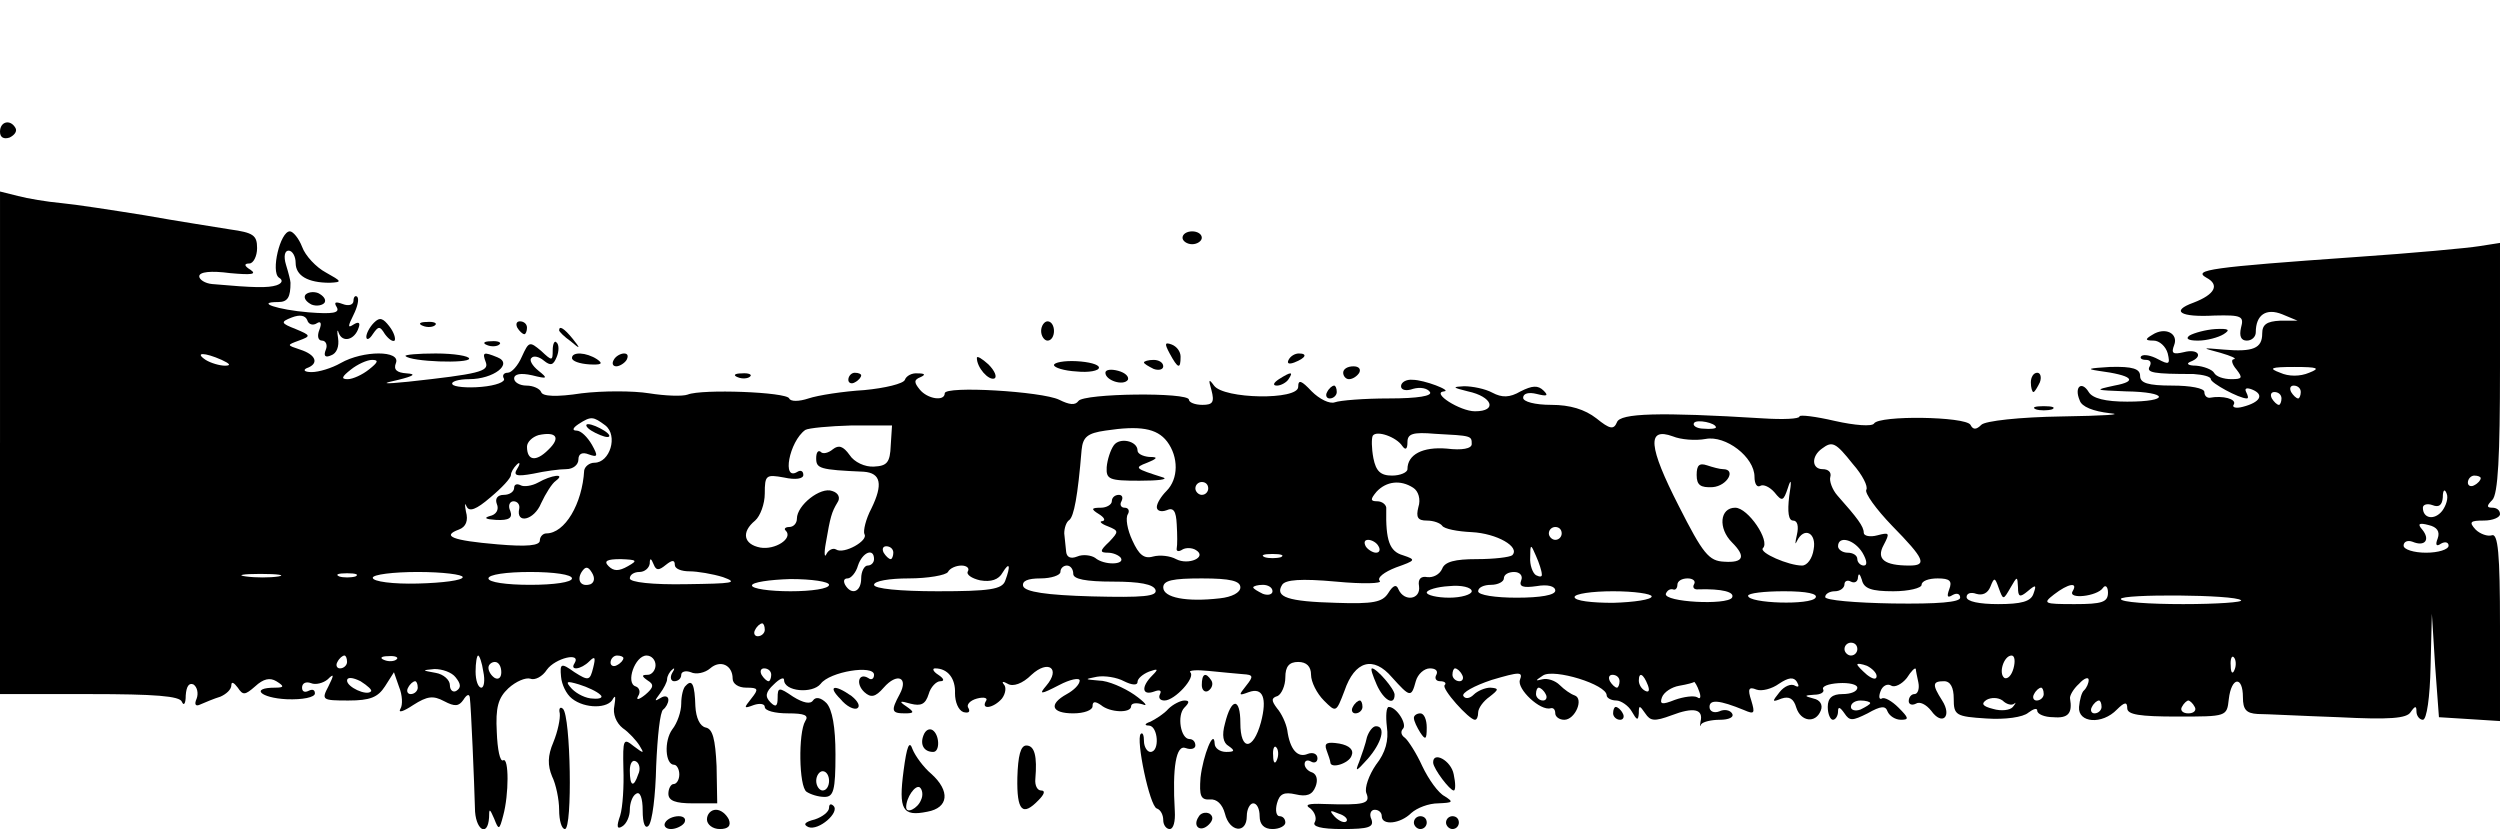 <?xml version="1.0" standalone="no"?>
<!DOCTYPE svg PUBLIC "-//W3C//DTD SVG 20010904//EN"
 "http://www.w3.org/TR/2001/REC-SVG-20010904/DTD/svg10.dtd">
<svg version="1.0" xmlns="http://www.w3.org/2000/svg"
 width="389pt" height="129pt" viewBox="0 0 389 129"
 preserveAspectRatio="xMidYMid meet">

<g transform="translate(0,129) scale(0.1,-0.1)"
fill="#000000" stroke="none">
<path d="M0 1085 c0 -9 6 -12 15 -9 8 4 12 10 9 15 -8 14 -24 10 -24 -6z"/>
<path d="M0 601 l0 -391 139 0 c102 0 141 -3 144 -12 3 -7 6 -3 6 10 1 14 5
20 12 17 6 -4 8 -14 5 -22 -4 -9 -2 -13 6 -9 7 3 21 9 31 12 9 4 17 11 17 18
0 6 4 4 10 -4 8 -12 11 -12 27 2 13 12 23 14 33 8 13 -8 12 -10 -2 -10 -39 0
-23 -16 18 -18 25 -1 44 3 44 9 0 6 -4 7 -10 4 -6 -3 -10 -1 -10 5 0 7 6 10
14 7 7 -3 19 0 26 6 10 10 10 7 1 -11 -11 -21 -10 -22 31 -22 34 0 46 5 57 22
l14 22 8 -23 c5 -12 6 -28 2 -34 -4 -7 5 -4 20 6 22 14 31 15 48 6 17 -9 23
-8 30 2 5 8 9 10 10 4 2 -14 7 -134 8 -172 0 -34 20 -47 22 -15 0 15 1 14 8
-2 7 -18 8 -18 14 5 9 33 9 91 0 86 -5 -3 -9 17 -10 44 -2 38 2 53 18 68 12
11 27 17 34 15 7 -3 19 3 26 14 13 18 54 28 43 10 -8 -12 10 -10 23 3 9 9 10
6 6 -10 -5 -20 -7 -21 -29 -7 -21 15 -23 14 -21 -7 1 -12 8 -27 17 -34 20 -16
57 -16 64 0 4 6 4 2 2 -11 -3 -13 3 -27 13 -35 9 -6 21 -19 26 -27 8 -13 7
-13 -9 -1 -16 13 -17 11 -16 -35 1 -27 -1 -60 -5 -73 -6 -17 -5 -22 3 -17 7 4
12 16 12 26 0 10 4 22 10 25 6 4 10 -7 10 -26 0 -21 4 -29 9 -24 6 6 11 47 12
93 2 46 6 85 11 88 4 3 8 10 8 15 0 6 -6 7 -12 3 -10 -6 -10 -5 -1 7 6 8 11
18 11 22 0 5 4 12 8 15 4 4 4 1 0 -5 -4 -7 -2 -13 3 -13 6 0 11 4 11 10 0 5 7
7 15 4 8 -4 22 -1 30 6 16 14 35 5 35 -16 0 -8 9 -14 21 -14 19 0 20 -2 8 -17
-12 -15 -12 -16 4 -10 9 3 17 2 17 -3 0 -6 16 -10 36 -10 26 0 33 -3 27 -12
-11 -18 -10 -102 2 -110 6 -4 18 -8 28 -8 14 0 17 10 17 66 0 43 -5 70 -14 80
-9 9 -17 10 -21 4 -4 -6 -15 -4 -31 6 -22 15 -24 15 -24 -2 0 -13 -3 -15 -11
-7 -9 9 -8 16 5 28 9 9 16 12 16 7 0 -18 44 -22 57 -6 14 19 83 30 83 14 0 -6
-4 -9 -9 -5 -15 9 -20 -9 -6 -22 10 -9 17 -8 30 7 21 24 39 16 25 -10 -14 -26
-13 -30 8 -30 15 0 15 2 2 11 -12 8 -10 9 7 4 16 -4 23 -1 28 15 3 11 12 20
18 20 7 0 6 4 -3 10 -8 5 -10 10 -5 10 20 0 32 -16 31 -39 0 -13 5 -26 13 -29
8 -2 11 0 8 6 -4 5 2 12 13 15 11 3 18 1 14 -4 -8 -14 12 -11 25 4 6 8 7 18 3
22 -4 5 -1 5 6 1 8 -5 23 0 37 14 26 24 46 10 23 -17 -12 -14 -9 -14 20 1 17
9 32 12 32 7 0 -6 -9 -15 -20 -21 -29 -16 -24 -30 10 -30 17 0 30 5 30 11 0 8
4 8 13 2 14 -12 47 -13 47 -2 0 5 8 6 18 3 9 -4 4 3 -13 15 -16 11 -41 22 -55
22 -23 2 -23 2 -3 6 12 2 31 -1 42 -7 12 -6 21 -7 21 -1 0 5 8 12 18 16 14 5
15 4 5 -6 -18 -18 -16 -32 3 -25 8 3 12 2 9 -4 -3 -6 0 -10 7 -10 16 0 49 36
40 44 -3 3 10 4 29 2 19 -2 42 -4 53 -5 16 -1 17 -3 5 -18 -12 -15 -12 -16 4
-10 22 8 29 -9 19 -47 -12 -44 -32 -45 -32 -1 0 40 -14 40 -24 -1 -5 -18 -3
-30 6 -35 10 -7 9 -9 -4 -9 -10 0 -18 6 -18 13 -1 24 -18 -18 -22 -53 -2 -28
0 -35 15 -34 10 1 19 -7 23 -22 7 -29 34 -32 34 -4 0 11 5 20 10 20 6 0 10 -9
10 -20 0 -13 7 -20 20 -20 11 0 20 5 20 10 0 6 -4 10 -9 10 -5 0 -7 9 -4 20 4
15 11 18 29 14 17 -4 26 -1 31 12 4 10 2 19 -5 22 -7 2 -12 8 -12 13 0 6 5 7
10 4 5 -3 10 -1 10 5 0 7 -7 10 -15 7 -16 -7 -28 7 -32 37 -2 11 -9 26 -16 34
-9 12 -9 16 1 19 6 3 12 16 12 29 0 17 6 24 20 24 13 0 20 -7 20 -20 0 -11 9
-29 20 -40 19 -19 19 -19 32 15 16 47 45 55 74 21 28 -31 30 -32 37 -6 3 11
13 20 22 20 9 0 13 -4 10 -10 -3 -5 -1 -10 6 -10 7 0 10 -3 7 -6 -6 -5 38 -54
47 -54 3 0 5 5 5 11 0 7 8 18 18 25 14 11 15 13 1 14 -8 0 -20 -5 -26 -11 -6
-6 -13 -7 -16 -2 -3 5 17 16 44 25 44 13 49 13 44 0 -5 -14 32 -49 48 -44 4 1
7 -2 7 -8 0 -5 6 -10 14 -10 17 0 31 33 16 38 -6 2 -16 9 -23 16 -7 7 -19 11
-27 9 -12 -3 -11 -2 1 6 17 11 99 -14 99 -31 0 -4 7 -8 15 -8 7 0 19 -8 24
-17 8 -14 10 -15 11 -3 0 13 1 13 10 0 8 -12 14 -13 41 -3 34 13 50 10 45 -10
-1 -7 -1 -9 1 -4 3 4 16 7 29 7 14 0 23 4 19 10 -3 5 -12 7 -20 3 -8 -3 -15 0
-15 7 0 12 15 11 54 -5 16 -7 17 -5 11 15 -6 18 -4 22 8 17 8 -3 24 1 35 9 15
10 23 11 28 3 4 -7 3 -9 -3 -6 -6 4 -17 -1 -24 -10 -12 -15 -12 -16 3 -10 12
4 19 0 23 -14 7 -22 30 -25 38 -5 4 9 -1 17 -11 19 -15 4 -15 5 1 6 10 0 16 4
14 8 -3 5 8 9 24 10 16 1 29 -2 29 -7 0 -6 -10 -10 -23 -10 -16 0 -23 -6 -23
-20 0 -11 4 -20 8 -20 4 0 8 6 8 13 0 8 3 7 10 -3 8 -12 12 -12 36 0 21 12 28
12 31 3 3 -7 12 -13 21 -13 13 0 12 3 -4 19 -10 10 -22 17 -26 14 -4 -2 -5 3
-2 11 3 9 11 13 17 9 5 -3 16 2 24 12 7 11 13 17 14 14 0 -2 2 -12 4 -21 2
-10 -1 -18 -6 -18 -5 0 -9 -5 -9 -11 0 -5 5 -7 11 -4 6 4 16 -1 24 -11 17 -24
33 -9 17 16 -16 25 -15 30 3 30 10 0 15 -10 15 -27 0 -26 3 -28 51 -31 29 -2
57 2 65 9 8 6 14 8 14 3 0 -5 11 -10 25 -10 23 -2 30 6 26 29 -1 4 5 15 14 23
8 9 15 11 15 6 0 -5 -3 -12 -7 -16 -4 -3 -7 -15 -8 -26 -2 -25 36 -28 59 -4
12 12 16 12 16 2 0 -10 19 -13 78 -13 77 0 77 0 80 27 4 35 22 37 22 3 0 -19
5 -25 23 -26 12 0 69 -3 126 -5 79 -4 106 -2 112 8 7 10 9 10 9 1 0 -7 5 -13
10 -13 6 0 11 35 12 83 l2 82 5 -80 6 -81 48 -3 47 -3 0 147 c0 114 -3 146
-13 142 -6 -2 -18 2 -25 9 -11 12 -8 14 13 14 14 0 25 5 25 10 0 6 -5 10 -12
10 -9 0 -9 3 0 12 9 9 12 68 12 206 l0 194 -32 -5 c-18 -3 -105 -11 -193 -17
-227 -16 -253 -20 -232 -32 21 -11 14 -26 -20 -39 -36 -13 -21 -23 33 -20 42
1 46 -1 41 -19 -3 -13 0 -20 9 -20 8 0 14 6 14 13 0 27 16 38 41 28 l24 -10
-27 0 c-21 -1 -28 -6 -28 -20 0 -23 -14 -29 -60 -25 -35 3 -35 3 -5 -5 17 -5
26 -9 21 -10 -5 0 -3 -8 4 -16 10 -13 9 -15 -8 -15 -12 0 -24 4 -27 10 -3 5
-16 10 -28 11 -12 0 -16 3 -9 6 21 8 13 21 -10 15 -17 -4 -20 -2 -15 11 7 18
-14 29 -34 16 -12 -7 -11 -9 2 -9 9 0 19 -9 22 -20 4 -17 2 -18 -15 -9 -11 6
-22 8 -26 5 -3 -3 0 -6 7 -6 7 0 9 -4 6 -10 -6 -10 6 -12 68 -12 15 -1 27 -4
27 -8 0 -6 44 -30 56 -30 3 0 2 4 -1 10 -3 6 1 7 9 4 20 -8 13 -20 -14 -27
-11 -3 -18 -1 -14 4 4 8 -17 14 -38 10 -5 0 -8 4 -8 9 0 6 -22 10 -50 10 -38
0 -50 4 -50 15 0 11 -11 15 -47 14 -32 -2 -38 -3 -18 -6 53 -7 63 -16 25 -23
-32 -7 -31 -7 18 -9 67 -1 69 -16 2 -16 -34 0 -54 5 -60 15 -11 18 -23 8 -14
-13 3 -10 21 -17 47 -20 23 -2 -10 -4 -74 -5 -67 -1 -120 -7 -126 -13 -8 -8
-13 -8 -17 0 -8 13 -142 15 -150 2 -3 -5 -30 -3 -61 4 -30 7 -55 10 -55 7 0
-4 -26 -5 -57 -3 -162 10 -222 8 -227 -6 -5 -12 -11 -11 -32 6 -18 14 -41 21
-70 21 -26 0 -44 5 -44 11 0 7 9 9 21 6 16 -4 19 -3 11 5 -9 9 -18 8 -36 -1
-17 -10 -29 -10 -44 -2 -11 6 -31 10 -44 10 -19 -1 -18 -2 6 -8 38 -8 47 -31
11 -31 -23 0 -69 29 -48 31 13 1 -31 18 -49 18 -10 1 -18 -4 -18 -10 0 -6 8
-8 19 -4 11 3 22 1 26 -5 4 -6 -18 -10 -64 -10 -38 0 -76 -3 -84 -6 -8 -3 -24
5 -36 17 -16 17 -21 19 -21 7 0 -21 -116 -19 -131 2 -8 11 -9 10 -4 -7 5 -19
2 -23 -14 -23 -12 0 -21 4 -21 8 0 12 -164 10 -172 -2 -5 -7 -14 -6 -30 2 -27
13 -178 22 -178 10 0 -13 -27 -9 -39 6 -9 11 -9 15 1 19 9 4 7 6 -4 6 -9 1
-18 -4 -20 -10 -2 -6 -31 -13 -63 -16 -33 -2 -72 -8 -87 -13 -15 -5 -28 -5
-30 0 -4 10 -136 15 -158 6 -8 -3 -35 -2 -60 2 -25 4 -72 4 -105 0 -39 -6 -61
-5 -63 2 -2 5 -12 10 -23 10 -10 0 -19 5 -19 11 0 7 10 9 28 5 24 -6 25 -5 10
7 -10 8 -15 17 -11 20 3 4 12 2 19 -4 11 -9 15 -7 20 5 4 9 4 20 0 23 -3 4 -6
-2 -6 -12 0 -17 -1 -17 -18 -1 -18 15 -19 15 -30 -9 -6 -14 -16 -25 -22 -25
-6 0 -9 -4 -6 -9 3 -5 -12 -11 -35 -13 -22 -2 -43 0 -45 4 -3 4 9 8 26 8 38 0
69 24 44 34 -22 9 -24 8 -18 -8 5 -14 -11 -18 -121 -30 -40 -4 -43 -3 -15 3
24 6 28 9 13 10 -16 1 -21 6 -17 16 8 20 -51 20 -86 0 -14 -8 -34 -14 -45 -14
-11 0 -14 3 -8 6 20 7 15 21 -10 29 -21 7 -21 7 -2 14 19 7 19 8 -5 18 -23 9
-24 11 -6 18 13 5 21 3 24 -4 2 -7 9 -9 15 -5 6 4 8 0 4 -10 -4 -10 -2 -17 4
-17 6 0 9 -7 6 -14 -4 -10 -1 -13 8 -9 9 3 13 14 11 27 -2 11 -1 15 1 8 6 -16
25 -11 31 8 3 8 0 10 -8 5 -9 -6 -9 -3 0 15 6 12 9 24 6 28 -3 3 -6 0 -6 -6 0
-6 -7 -9 -17 -5 -11 4 -14 3 -9 -5 5 -9 -6 -11 -44 -8 -48 4 -84 16 -47 16 15
0 19 8 19 30 0 3 -3 15 -7 28 -4 13 -2 22 4 22 6 0 11 -9 11 -19 0 -20 19 -31
53 -31 20 1 19 2 -6 16 -15 8 -32 26 -37 40 -5 13 -14 24 -19 24 -15 0 -30
-63 -17 -72 7 -4 5 -9 -4 -12 -13 -4 -33 -4 -100 2 -11 1 -20 7 -20 12 0 7 18
9 48 5 33 -3 42 -2 32 5 -10 6 -11 10 -2 10 6 0 12 11 12 24 0 20 -6 24 -42
29 -24 4 -83 13 -133 22 -50 8 -108 17 -130 19 -22 2 -52 7 -67 11 l-28 7 0
-391z m345 129 c13 -6 15 -9 5 -9 -8 0 -22 4 -30 9 -18 12 -2 12 25 0z m229
-15 c-10 -8 -25 -15 -33 -15 -11 0 -9 4 5 15 10 8 25 15 33 15 11 0 9 -4 -5
-15z m3019 -5 c-14 -6 -32 -6 -45 0 -19 7 -15 9 22 9 37 0 41 -2 23 -9z m-13
-30 c0 -5 -2 -10 -4 -10 -3 0 -8 5 -11 10 -3 6 -1 10 4 10 6 0 11 -4 11 -10z
m-30 -10 c0 -5 -2 -10 -4 -10 -3 0 -8 5 -11 10 -3 6 -1 10 4 10 6 0 11 -4 11
-10z m-2608 -42 c20 -16 7 -58 -17 -58 -8 0 -15 -6 -16 -12 -3 -52 -30 -98
-59 -98 -5 0 -10 -5 -10 -11 0 -8 -20 -10 -66 -6 -71 6 -87 13 -60 23 11 4 15
14 11 28 -2 11 -2 15 1 8 4 -9 15 -5 37 14 18 15 32 30 32 35 0 4 4 11 9 16 5
5 6 2 1 -6 -7 -11 -2 -13 25 -8 18 4 41 7 51 7 11 0 19 7 19 15 0 9 6 12 16 8
14 -5 15 -3 5 15 -7 12 -17 22 -24 22 -7 0 -6 4 3 10 20 13 23 12 42 -2z
m1728 -3 c0 -2 -9 -3 -19 -2 -11 0 -18 5 -15 9 4 6 34 0 34 -7z m-1284 -28
c-1 -27 -6 -32 -26 -33 -14 -1 -31 7 -38 18 -10 14 -17 16 -26 9 -7 -6 -16 -8
-19 -4 -4 3 -7 -1 -7 -10 0 -16 5 -18 74 -21 27 -2 30 -20 12 -57 -9 -17 -13
-35 -11 -40 7 -10 -32 -32 -44 -24 -5 3 -12 -1 -15 -7 -3 -7 -4 1 -1 17 7 41
9 48 18 63 5 7 2 15 -8 18 -18 7 -55 -22 -55 -43 0 -7 -5 -13 -12 -13 -6 0 -9
-3 -5 -6 11 -12 -17 -30 -40 -26 -26 5 -30 24 -8 42 8 7 15 26 15 42 0 29 2
30 30 25 18 -4 30 -2 30 4 0 6 -4 8 -9 5 -25 -16 -13 47 12 65 5 3 37 6 72 7
l63 0 -2 -31z m430 6 c18 -24 18 -58 -1 -77 -8 -8 -15 -19 -15 -25 0 -6 7 -8
15 -5 11 5 15 -1 16 -22 1 -16 1 -33 0 -37 -1 -5 3 -6 9 -2 5 3 15 3 21 -1 18
-11 -12 -24 -31 -14 -9 5 -25 7 -36 4 -14 -4 -22 3 -32 25 -8 17 -11 35 -7 41
3 5 1 10 -5 10 -6 0 -8 5 -5 10 3 6 1 10 -4 10 -6 0 -11 -4 -11 -10 0 -5 -8
-10 -17 -10 -15 0 -16 -2 -3 -10 8 -5 11 -10 5 -11 -5 0 -2 -4 9 -8 17 -7 17
-8 2 -24 -15 -14 -15 -17 -2 -17 8 0 17 -4 20 -8 7 -11 -26 -12 -40 0 -6 4
-19 6 -28 2 -10 -4 -16 -1 -17 7 -1 8 -2 21 -3 29 0 8 3 18 8 21 7 6 13 36 19
109 2 20 9 26 37 30 53 8 80 4 96 -17z m-963 -13 c-19 -19 -33 -17 -33 5 0 7
8 15 18 18 28 6 35 -4 15 -23z m1329 6 c5 -7 8 -5 8 6 0 13 8 16 43 13 57 -3
57 -3 57 -16 0 -7 -15 -10 -39 -7 -37 3 -61 -9 -61 -32 0 -5 -11 -10 -24 -10
-18 0 -25 7 -29 27 -3 16 -3 31 -1 35 6 9 37 -2 46 -16z m472 11 c31 6 76 -28
76 -59 0 -11 4 -17 9 -14 5 3 15 -2 22 -10 12 -15 14 -14 21 7 5 16 6 11 2
-13 -3 -25 -1 -38 6 -38 7 0 9 -9 6 -22 -3 -13 -3 -17 0 -10 11 23 31 13 26
-13 -2 -14 -10 -25 -18 -25 -21 0 -67 20 -61 27 12 11 -23 63 -43 63 -24 0
-27 -32 -5 -54 22 -22 18 -32 -12 -30 -24 1 -33 12 -71 87 -47 92 -50 123 -9
108 12 -5 35 -7 51 -4z m229 -39 c15 -17 24 -35 21 -40 -3 -5 15 -30 40 -56
51 -52 55 -62 27 -62 -39 0 -52 10 -40 32 10 19 9 20 -10 15 -11 -3 -21 -1
-21 4 0 10 -10 23 -41 58 -8 9 -13 23 -11 29 2 7 -3 12 -12 12 -17 0 -18 20
-1 32 16 12 21 10 48 -24z m977 -22 c0 -3 -4 -8 -10 -11 -5 -3 -10 -1 -10 4 0
6 5 11 10 11 6 0 10 -2 10 -4z m-1980 -16 c0 -5 -4 -10 -10 -10 -5 0 -10 5
-10 10 0 6 5 10 10 10 6 0 10 -4 10 -10z m319 1 c8 -5 12 -18 8 -30 -4 -16 -1
-21 13 -21 11 0 21 -4 24 -8 3 -5 24 -9 46 -10 39 -2 76 -23 63 -36 -4 -3 -28
-6 -55 -6 -34 0 -50 -4 -54 -15 -4 -9 -14 -14 -23 -13 -10 2 -15 -3 -13 -14 3
-21 -23 -25 -32 -5 -3 8 -8 7 -16 -6 -9 -14 -23 -17 -81 -15 -75 2 -96 9 -84
28 5 8 29 10 84 5 42 -4 72 -3 68 1 -5 5 7 14 25 21 31 11 32 12 11 19 -21 6
-27 23 -26 72 1 6 -6 12 -14 12 -11 0 -11 3 -1 15 15 16 37 19 57 6z m1601
-36 c-12 -15 -30 -12 -30 5 0 5 7 7 15 4 10 -4 15 0 16 12 0 12 3 14 6 6 3 -7
-1 -19 -7 -27z m-7 -43 c-4 -10 -2 -13 5 -8 7 4 12 2 12 -3 0 -6 -16 -11 -35
-11 -19 0 -35 5 -35 11 0 6 6 9 14 6 19 -8 28 3 15 19 -8 9 -5 11 10 7 13 -3
18 -10 14 -21z m-1363 8 c0 -5 -4 -10 -10 -10 -5 0 -10 5 -10 10 0 6 5 10 10
10 6 0 10 -4 10 -10z m-285 -20 c3 -5 2 -10 -4 -10 -5 0 -13 5 -16 10 -3 6 -2
10 4 10 5 0 13 -4 16 -10z m753 -10 c7 -12 8 -20 2 -20 -5 0 -10 5 -10 10 0 6
-7 10 -15 10 -8 0 -15 5 -15 10 0 17 25 11 38 -10z m-1508 0 c0 -5 -2 -10 -4
-10 -3 0 -8 5 -11 10 -3 6 -1 10 4 10 6 0 11 -4 11 -10z m1009 -33 c1 -5 -3
-5 -9 -2 -5 3 -10 16 -9 28 0 21 1 21 9 2 5 -11 9 -24 9 -28z m-1039 23 c0 -5
-4 -10 -10 -10 -5 0 -10 -9 -10 -20 0 -21 -15 -27 -25 -10 -3 6 -2 10 4 10 5
0 13 9 16 20 7 21 25 28 25 10z m633 3 c-7 -2 -19 -2 -25 0 -7 3 -2 5 12 5 14
0 19 -2 13 -5z m-1016 -14 c-14 -8 -22 -8 -30 0 -8 8 -3 11 19 11 25 -1 27 -2
11 -11z m59 2 c10 8 14 8 14 0 0 -6 10 -10 23 -10 12 0 36 -4 52 -9 25 -9 15
-10 -57 -11 -53 -1 -88 3 -88 9 0 6 7 10 15 10 8 0 15 6 16 13 0 9 2 9 6 -1 4
-10 8 -10 19 -1z m-117 -30 c-15 -5 -22 6 -14 19 6 9 10 9 16 -1 5 -8 4 -15
-2 -18z m587 20 c-3 -5 6 -11 19 -14 17 -3 29 1 35 12 11 18 13 11 4 -13 -5
-13 -24 -16 -105 -16 -59 0 -99 4 -99 10 0 6 24 10 54 10 30 0 58 5 61 10 3 6
13 10 21 10 8 0 13 -4 10 -9z m164 -4 c0 -8 19 -12 62 -12 41 0 63 -4 66 -13
3 -10 -19 -12 -99 -10 -71 2 -104 7 -107 16 -2 8 7 12 27 12 17 0 31 5 31 10
0 6 5 10 10 10 6 0 10 -6 10 -13z m-1237 -4 c-13 -2 -35 -2 -50 0 -16 2 -5 4
22 4 28 0 40 -2 28 -4z m120 0 c-7 -2 -19 -2 -25 0 -7 3 -2 5 12 5 14 0 19 -2
13 -5z m167 -1 c0 -5 -31 -9 -70 -10 -38 -1 -70 3 -70 9 0 5 32 9 70 9 39 0
70 -4 70 -8z m170 -2 c0 -6 -28 -10 -65 -10 -37 0 -65 4 -65 10 0 6 28 10 65
10 37 0 65 -4 65 -10z m1477 -3 c-4 -10 3 -12 24 -9 17 3 29 0 29 -7 0 -7 -23
-11 -60 -11 -33 0 -60 4 -60 10 0 6 9 10 20 10 11 0 20 5 20 10 0 6 7 10 16
10 9 0 14 -6 11 -13z m579 -17 c24 0 44 5 44 10 0 6 11 10 25 10 19 0 23 -4
18 -17 -4 -11 -3 -14 5 -9 7 4 12 2 12 -4 0 -7 -34 -10 -105 -9 -58 1 -105 5
-105 10 0 5 7 9 15 9 8 0 15 5 15 11 0 5 5 7 10 4 6 -3 11 0 11 7 1 7 3 5 6
-4 3 -14 15 -18 49 -18z m-1656 10 c0 -6 -27 -10 -60 -10 -33 0 -60 4 -60 9 0
5 27 9 60 10 33 0 60 -4 60 -9z m640 -4 c0 -8 -13 -15 -32 -17 -52 -6 -88 1
-88 17 0 11 15 14 60 14 45 0 60 -4 60 -14z m706 5 c-3 -5 0 -9 7 -8 36 1 57
-4 52 -13 -8 -12 -106 -7 -103 6 2 5 6 8 11 7 4 -2 7 2 7 7 0 6 7 10 16 10 8
0 13 -4 10 -9z m492 -6 c11 19 11 19 12 1 0 -15 3 -16 15 -6 13 11 14 10 9 -4
-4 -12 -19 -16 -55 -16 -29 0 -49 4 -49 11 0 6 7 8 15 5 10 -3 18 1 22 11 6
15 7 15 13 -2 7 -19 7 -19 18 0z m-1148 -5 c0 -5 -7 -7 -15 -4 -8 4 -15 8 -15
10 0 2 7 4 15 4 8 0 15 -4 15 -10z m310 0 c0 -5 -16 -10 -35 -10 -19 0 -35 4
-35 8 0 4 16 9 35 10 19 2 35 -2 35 -8z m935 0 c-8 -13 38 -8 47 5 4 6 8 2 8
-7 0 -15 -9 -18 -52 -18 -48 0 -50 1 -32 15 22 17 38 20 29 5z m-655 -8 c0 -5
-27 -9 -60 -10 -33 0 -60 3 -60 9 0 5 27 9 60 9 33 0 60 -4 60 -8z m255 -2
c-7 -12 -105 -9 -105 3 0 4 25 7 56 7 36 0 53 -4 49 -10z m662 -4 c4 -3 -37
-6 -90 -6 -53 0 -97 3 -97 8 0 8 178 7 187 -2z m-2297 -46 c0 -5 -5 -10 -11
-10 -5 0 -7 5 -4 10 3 6 8 10 11 10 2 0 4 -4 4 -10z m1700 -30 c0 -5 -4 -10
-10 -10 -5 0 -10 5 -10 10 0 6 5 10 10 10 6 0 10 -4 10 -10z m-2350 -20 c0 -5
-5 -10 -11 -10 -5 0 -7 5 -4 10 3 6 8 10 11 10 2 0 4 -4 4 -10z m77 4 c-3 -3
-12 -4 -19 -1 -8 3 -5 6 6 6 11 1 17 -2 13 -5z m135 -19 c3 -14 1 -25 -3 -25
-5 0 -9 11 -9 25 0 14 2 25 4 25 2 0 6 -11 8 -25z m218 21 c0 -3 -4 -8 -10
-11 -5 -3 -10 -1 -10 4 0 6 5 11 10 11 6 0 10 -2 10 -4z m50 -11 c0 -8 -6 -15
-12 -15 -10 0 -10 -2 0 -9 10 -6 9 -11 -4 -22 -10 -8 -15 -9 -11 -2 4 6 2 13
-4 15 -16 5 -1 48 17 48 8 0 14 -7 14 -15z m2113 -5 c-3 -11 -9 -17 -14 -15
-10 7 -1 35 11 35 5 0 6 -9 3 -20z m344 -2 c-3 -8 -6 -5 -6 6 -1 11 2 17 5 13
3 -3 4 -12 1 -19z m-2697 -4 c0 -8 -4 -12 -10 -9 -5 3 -10 10 -10 16 0 5 5 9
10 9 6 0 10 -7 10 -16z m2140 -6 c0 -6 -6 -5 -15 2 -8 7 -15 14 -15 16 0 2 7
1 15 -2 8 -4 15 -11 15 -16z m-2211 -2 c8 -10 9 -16 1 -21 -5 -3 -10 1 -10 9
0 8 -10 17 -22 19 -22 4 -22 4 -2 6 12 0 27 -5 33 -13z m491 4 c0 -5 -2 -10
-4 -10 -3 0 -8 5 -11 10 -3 6 -1 10 4 10 6 0 11 -4 11 -10z m1075 0 c3 -5 1
-10 -4 -10 -6 0 -11 5 -11 10 0 6 2 10 4 10 3 0 8 -4 11 -10z m-1698 -26 c-7
-7 -37 7 -37 17 0 6 9 5 21 -1 11 -7 19 -14 16 -16z m1943 16 c0 -5 -2 -10 -4
-10 -3 0 -8 5 -11 10 -3 6 -1 10 4 10 6 0 11 -4 11 -10z m44 -6 c3 -8 2 -12
-4 -9 -6 3 -10 10 -10 16 0 14 7 11 14 -7z m-1914 -4 c0 -5 -5 -10 -11 -10 -5
0 -7 5 -4 10 3 6 8 10 11 10 2 0 4 -4 4 -10z m284 -11 c5 -4 0 -7 -11 -6 -11
0 -25 7 -33 15 -11 12 -9 13 11 7 13 -4 28 -11 33 -16z m1710 5 c3 -8 2 -13
-3 -9 -5 3 -21 1 -35 -4 -20 -8 -24 -7 -20 4 3 8 15 16 27 18 12 2 23 5 23 6
1 0 5 -6 8 -15z m-239 -4 c3 -5 1 -10 -4 -10 -6 0 -11 5 -11 10 0 6 2 10 4 10
3 0 8 -4 11 -10z m775 0 c0 -5 -5 -10 -11 -10 -5 0 -7 5 -4 10 3 6 8 10 11 10
2 0 4 -4 4 -10z m-46 -15 c3 3 3 1 -2 -5 -4 -5 -18 -7 -31 -3 -16 4 -19 8 -10
14 7 4 18 4 25 -1 6 -6 14 -8 18 -5z m-224 1 c0 -2 -7 -6 -15 -10 -8 -3 -15
-1 -15 4 0 6 7 10 15 10 8 0 15 -2 15 -4z m360 -6 c0 -5 -5 -10 -11 -10 -5 0
-7 5 -4 10 3 6 8 10 11 10 2 0 4 -4 4 -10z m145 0 c3 -5 -1 -10 -10 -10 -9 0
-13 5 -10 10 3 6 8 10 10 10 2 0 7 -4 10 -10z m-1428 -82 c-3 -8 -6 -5 -6 6
-1 11 2 17 5 13 3 -3 4 -12 1 -19z m-994 -23 c-7 -21 -13 -19 -13 6 0 11 4 18
10 14 5 -3 7 -12 3 -20z m297 -10 c0 -8 -4 -15 -10 -15 -5 0 -10 7 -10 15 0 8
5 15 10 15 6 0 10 -7 10 -15z"/>
<path d="M920 620 c8 -5 20 -10 25 -10 6 0 3 5 -5 10 -8 5 -19 10 -25 10 -5 0
-3 -5 5 -10z"/>
<path d="M837 539 c-9 -5 -22 -7 -27 -4 -6 3 -10 1 -10 -4 0 -6 -7 -11 -16
-11 -10 0 -14 -6 -11 -14 4 -9 -1 -17 -11 -19 -10 -3 -6 -5 10 -6 20 -1 26 3
22 14 -4 8 -1 15 5 15 6 0 10 -5 9 -11 -6 -25 23 -19 34 8 7 15 17 31 23 35
16 12 -7 9 -28 -3z"/>
<path d="M1733 597 c-5 -7 -10 -22 -11 -34 -1 -19 4 -21 51 -21 29 0 45 2 37
5 -44 14 -46 15 -25 23 17 7 17 9 3 9 -10 1 -18 5 -18 10 0 15 -28 21 -37 8z"/>
<path d="M2640 551 c0 -16 6 -20 25 -19 23 2 37 28 16 28 -5 0 -16 3 -25 6
-12 4 -16 0 -16 -15z"/>
<path d="M1840 920 c0 -5 7 -10 15 -10 8 0 15 5 15 10 0 6 -7 10 -15 10 -8 0
-15 -4 -15 -10z"/>
<path d="M475 831 c-3 -5 2 -11 10 -15 8 -3 17 -1 20 3 3 5 -2 11 -10 15 -8 3
-17 1 -20 -3z"/>
<path d="M582 788 c-7 -7 -12 -17 -12 -22 0 -6 5 -4 10 4 9 13 11 13 19 0 6
-8 12 -12 15 -10 2 3 -1 13 -8 22 -10 13 -15 15 -24 6z"/>
<path d="M658 783 c7 -3 16 -2 19 1 4 3 -2 6 -13 5 -11 0 -14 -3 -6 -6z"/>
<path d="M805 780 c3 -5 8 -10 11 -10 2 0 4 5 4 10 0 6 -5 10 -11 10 -5 0 -7
-4 -4 -10z"/>
<path d="M1620 775 c0 -8 5 -15 10 -15 6 0 10 7 10 15 0 8 -4 15 -10 15 -5 0
-10 -7 -10 -15z"/>
<path d="M870 776 c0 -2 8 -10 18 -17 15 -13 16 -12 3 4 -13 16 -21 21 -21 13z"/>
<path d="M3407 768 c-7 -5 -2 -8 13 -8 14 0 32 5 40 10 11 7 8 9 -13 8 -15 -1
-33 -6 -40 -10z"/>
<path d="M758 753 c7 -3 16 -2 19 1 4 3 -2 6 -13 5 -11 0 -14 -3 -6 -6z"/>
<path d="M1820 740 c13 -24 17 -25 17 -5 0 8 -6 16 -14 19 -11 4 -11 1 -3 -14z"/>
<path d="M631 736 c8 -9 99 -12 99 -4 0 4 -23 8 -52 8 -28 0 -49 -2 -47 -4z"/>
<path d="M890 733 c0 -5 12 -9 27 -10 19 -1 22 1 12 8 -17 11 -39 12 -39 2z"/>
<path d="M955 730 c-3 -5 -2 -10 4 -10 5 0 13 5 16 10 3 6 2 10 -4 10 -5 0
-13 -4 -16 -10z"/>
<path d="M1520 733 c0 -15 18 -35 27 -32 5 2 1 12 -9 22 -10 9 -18 14 -18 10z"/>
<path d="M2005 730 c-3 -6 1 -7 9 -4 18 7 21 14 7 14 -6 0 -13 -4 -16 -10z"/>
<path d="M1640 722 c0 -4 16 -9 35 -10 19 -2 35 1 35 6 0 5 -16 9 -35 10 -19
1 -35 -2 -35 -6z"/>
<path d="M1780 726 c0 -2 7 -6 15 -10 8 -3 15 -1 15 4 0 6 -7 10 -15 10 -8 0
-15 -2 -15 -4z"/>
<path d="M1720 710 c0 -12 28 -21 35 -11 2 5 -4 11 -15 14 -11 3 -20 2 -20 -3z"/>
<path d="M2090 710 c0 -5 4 -10 9 -10 6 0 13 5 16 10 3 6 -1 10 -9 10 -9 0
-16 -4 -16 -10z"/>
<path d="M1148 703 c7 -3 16 -2 19 1 4 3 -2 6 -13 5 -11 0 -14 -3 -6 -6z"/>
<path d="M1320 699 c0 -5 5 -7 10 -4 6 3 10 8 10 11 0 2 -4 4 -10 4 -5 0 -10
-5 -10 -11z"/>
<path d="M1990 700 c-9 -6 -10 -10 -3 -10 6 0 15 5 18 10 8 12 4 12 -15 0z"/>
<path d="M3160 695 c0 -8 2 -15 4 -15 2 0 6 7 10 15 3 8 1 15 -4 15 -6 0 -10
-7 -10 -15z"/>
<path d="M2065 680 c-3 -5 -1 -10 4 -10 6 0 11 5 11 10 0 6 -2 10 -4 10 -3 0
-8 -4 -11 -10z"/>
<path d="M3168 653 c6 -2 18 -2 25 0 6 3 1 5 -13 5 -14 0 -19 -2 -12 -5z"/>
<path d="M2142 225 c11 -25 28 -34 28 -16 0 9 -28 41 -35 41 -3 0 1 -11 7 -25z"/>
<path d="M1870 224 c0 -8 5 -12 10 -9 6 4 8 11 5 16 -9 14 -15 11 -15 -7z"/>
<path d="M1067 223 c-4 -3 -7 -16 -7 -28 0 -12 -6 -30 -14 -40 -13 -18 -11
-55 3 -55 4 0 8 -7 8 -15 0 -8 -4 -15 -9 -15 -4 0 -8 -7 -8 -15 0 -11 11 -15
38 -15 l38 0 -1 58 c-2 42 -6 58 -17 60 -9 2 -15 15 -16 33 -1 34 -5 43 -15
32z"/>
<path d="M1308 202 c9 -11 21 -17 26 -14 5 3 1 11 -9 19 -27 19 -38 16 -17 -5z"/>
<path d="M1818 187 c-7 -8 -20 -16 -28 -20 -9 -3 -10 -6 -2 -6 14 -1 17 -41 2
-41 -5 0 -10 8 -10 17 0 9 -2 14 -5 11 -8 -8 14 -113 25 -116 6 -2 10 -10 10
-18 0 -8 5 -14 10 -14 6 0 9 12 8 28 -4 68 2 104 17 98 8 -3 15 -1 15 4 0 6
-4 10 -9 10 -14 0 -20 37 -8 49 8 8 8 11 0 11 -6 0 -18 -6 -25 -13z"/>
<path d="M2105 190 c-3 -5 -1 -10 4 -10 6 0 11 5 11 10 0 6 -2 10 -4 10 -3 0
-8 -4 -11 -10z"/>
<path d="M871 180 c1 -8 -3 -28 -10 -45 -9 -21 -9 -36 -2 -53 6 -12 11 -36 11
-52 0 -17 4 -30 9 -30 12 0 9 176 -3 187 -4 4 -7 1 -5 -7z"/>
<path d="M2158 159 c3 -21 -2 -40 -17 -59 -11 -16 -18 -36 -15 -44 7 -17 -3
-19 -66 -17 -24 1 -31 -1 -21 -7 7 -6 10 -15 7 -21 -5 -7 9 -11 43 -11 41 0
49 3 45 15 -4 8 -1 15 5 15 6 0 11 -4 11 -10 0 -15 29 -12 46 5 9 8 27 15 42
15 23 1 24 2 10 11 -10 5 -25 26 -35 47 -9 20 -22 40 -27 44 -6 4 -7 10 -3 14
7 7 -10 34 -22 34 -4 0 -5 -14 -3 -31z m-63 -147 c-3 -3 -11 0 -18 7 -9 10 -8
11 6 5 10 -3 15 -9 12 -12z"/>
<path d="M2510 180 c0 -5 5 -10 11 -10 5 0 7 5 4 10 -3 6 -8 10 -11 10 -2 0
-4 -4 -4 -10z"/>
<path d="M2200 173 c0 -5 5 -15 10 -23 8 -12 10 -11 10 8 0 12 -4 22 -10 22
-5 0 -10 -3 -10 -7z"/>
<path d="M1437 146 c-6 -15 1 -26 15 -26 11 0 10 27 -1 34 -5 3 -11 0 -14 -8z"/>
<path d="M2127 143 c-2 -10 -8 -27 -12 -38 -7 -17 -5 -16 13 4 22 25 29 51 13
51 -5 0 -11 -8 -14 -17z"/>
<path d="M1406 91 c-8 -61 -2 -72 37 -64 33 6 36 32 6 59 -12 10 -25 28 -29
38 -5 15 -9 5 -14 -33z m27 -46 c-5 -13 -23 -22 -23 -11 0 15 14 35 21 31 4
-3 6 -12 2 -20z"/>
<path d="M2064 123 c3 -8 6 -17 6 -19 0 -11 29 -2 33 10 4 9 -3 16 -19 19 -19
3 -24 1 -20 -10z"/>
<path d="M1583 80 c-1 -52 8 -61 33 -35 9 9 11 15 4 15 -6 0 -10 8 -9 18 3 35
-1 52 -14 52 -9 0 -13 -16 -14 -50z"/>
<path d="M2230 103 c1 -10 26 -43 32 -43 3 0 3 11 0 25 -4 22 -33 37 -32 18z"/>
<path d="M1290 33 c0 -6 -10 -14 -22 -18 -16 -4 -19 -8 -10 -12 16 -6 49 23
39 33 -4 4 -7 3 -7 -3z"/>
<path d="M1100 15 c0 -8 9 -15 20 -15 13 0 18 5 14 15 -4 8 -12 15 -20 15 -8
0 -14 -7 -14 -15z"/>
<path d="M1865 19 c-10 -15 3 -25 16 -12 7 7 7 13 1 17 -6 3 -14 1 -17 -5z"/>
<path d="M1035 10 c-3 -5 1 -10 9 -10 8 0 18 5 21 10 3 6 -1 10 -9 10 -8 0
-18 -4 -21 -10z"/>
<path d="M2200 10 c0 -5 5 -10 10 -10 6 0 10 5 10 10 0 6 -4 10 -10 10 -5 0
-10 -4 -10 -10z"/>
<path d="M2250 10 c0 -5 5 -10 10 -10 6 0 10 5 10 10 0 6 -4 10 -10 10 -5 0
-10 -4 -10 -10z"/>
</g>
</svg>
